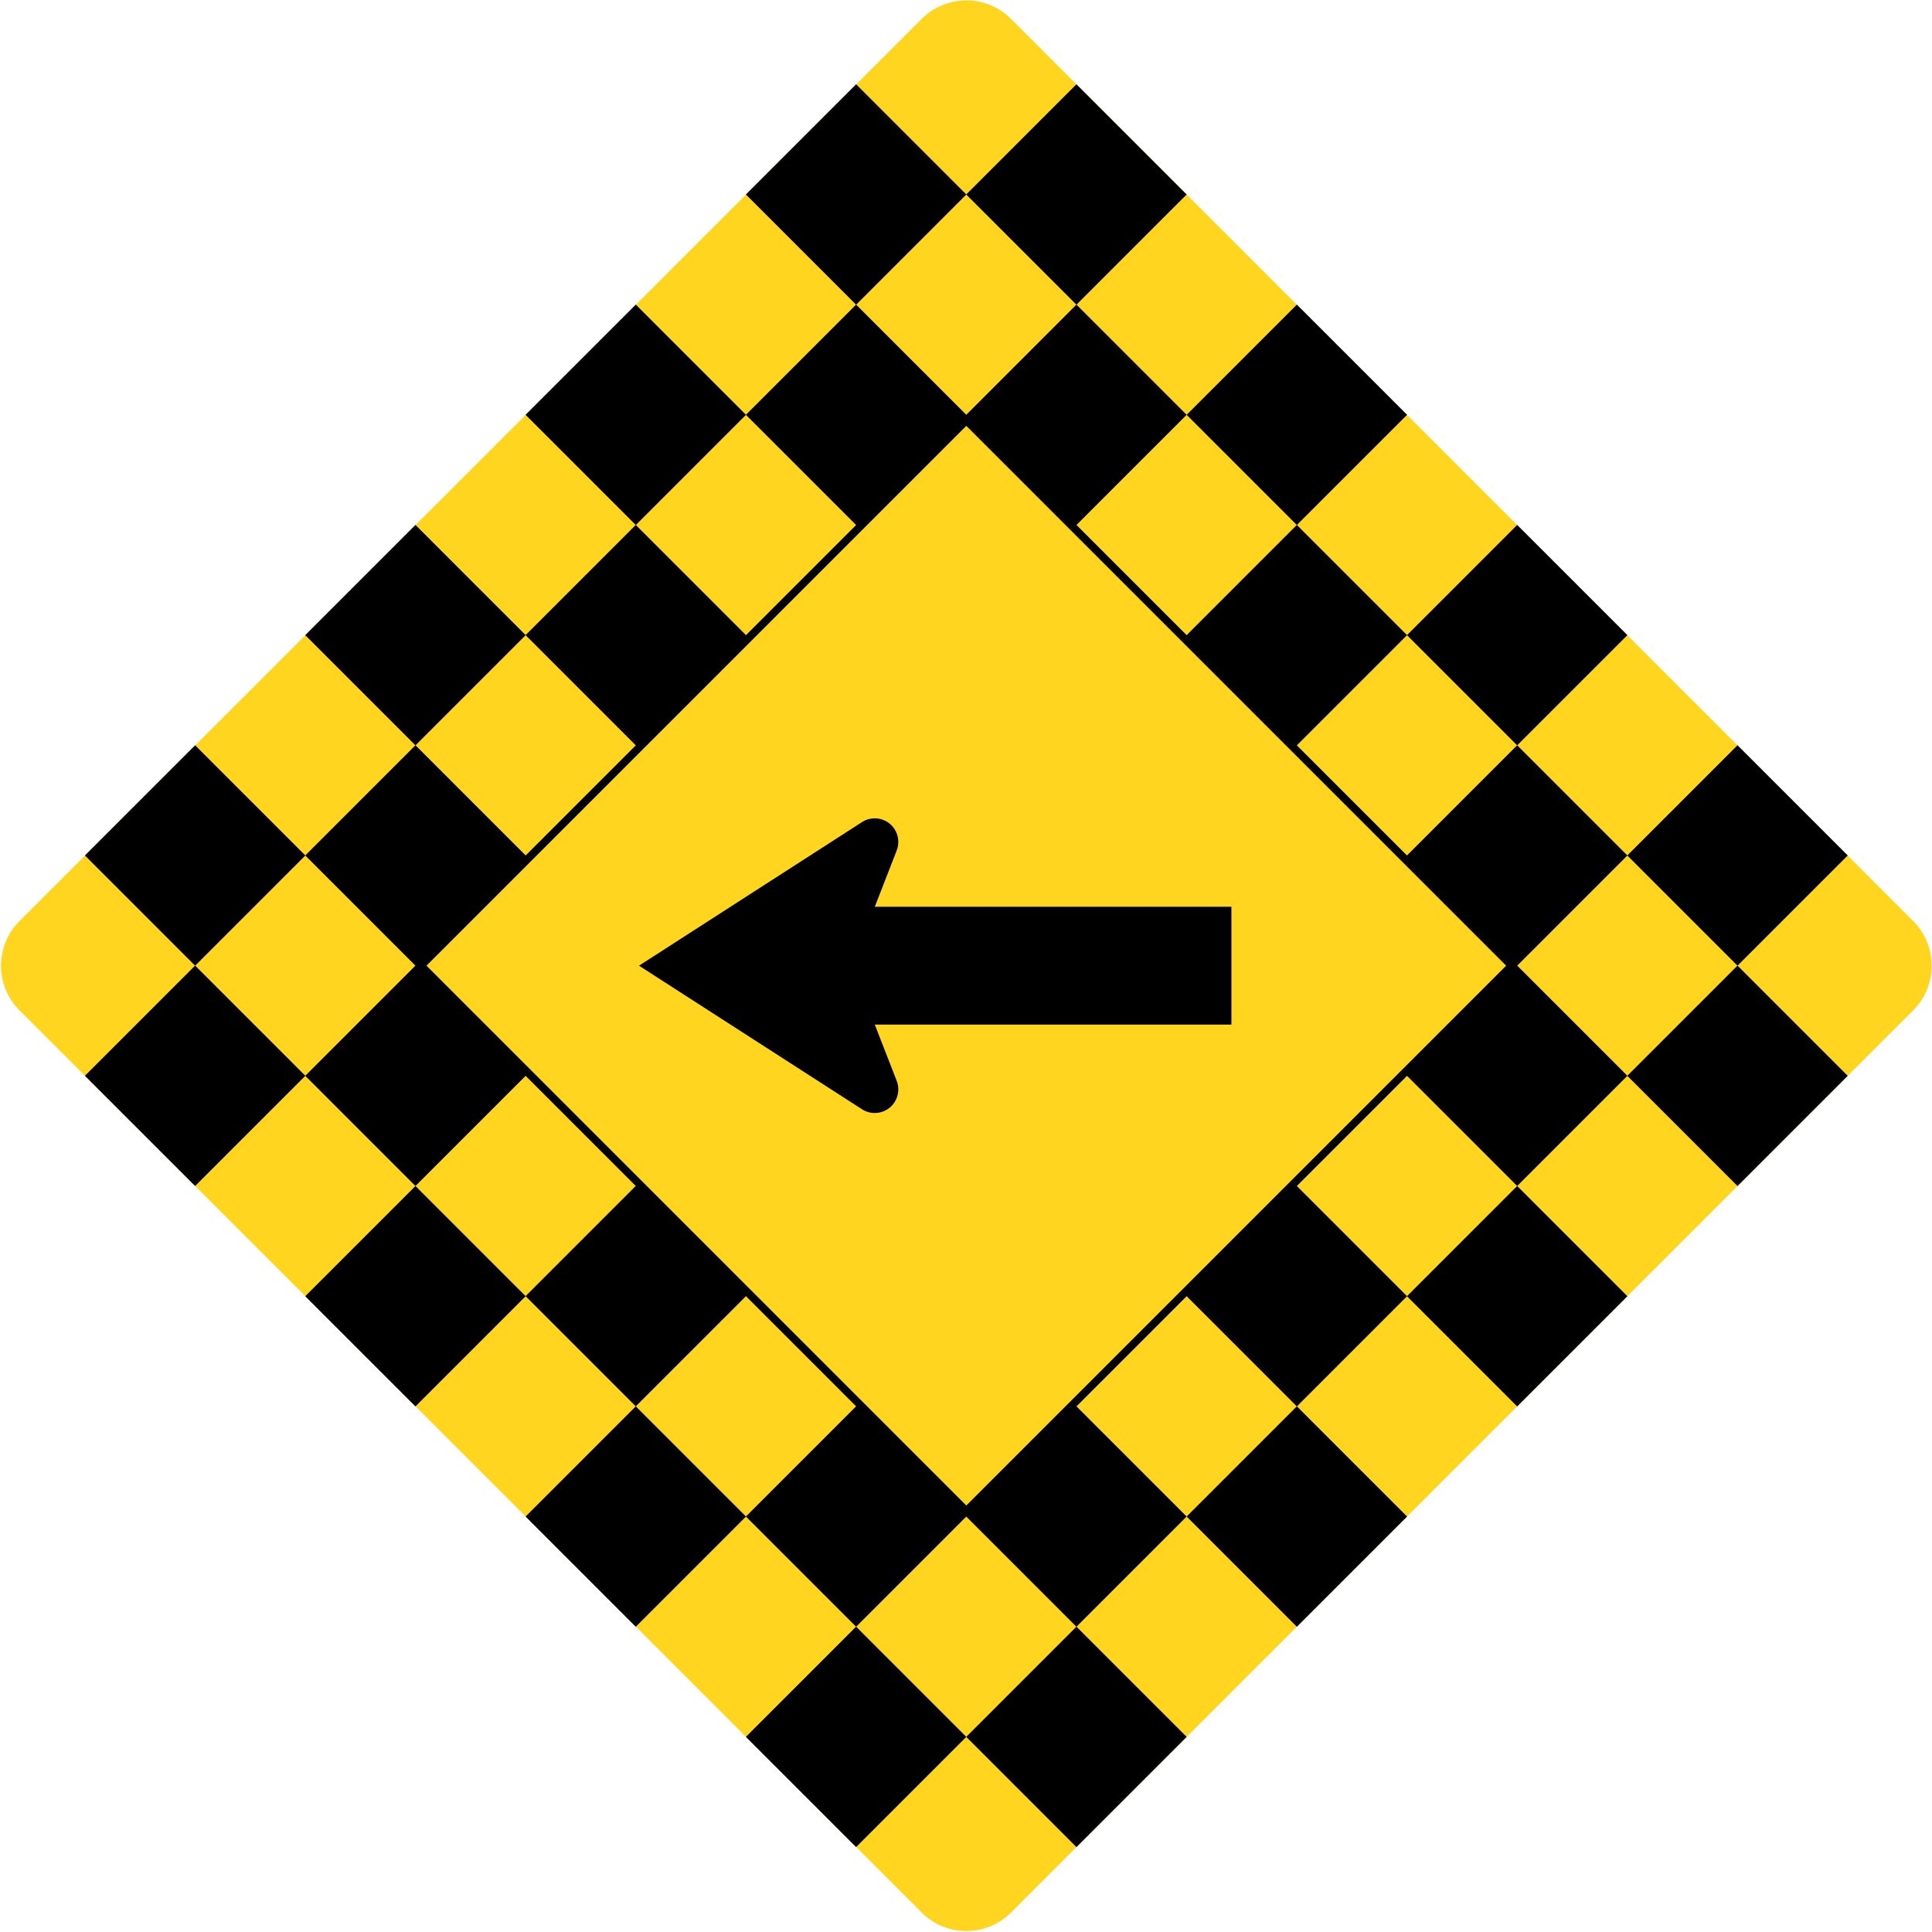 <?xml version="1.0" encoding="utf-8"?>
<!-- Generated by IcoMoon.io -->
<!DOCTYPE svg PUBLIC "-//W3C//DTD SVG 1.1//EN" "http://www.w3.org/Graphics/SVG/1.1/DTD/svg11.dtd">
<svg version="1.1" xmlns="http://www.w3.org/2000/svg" xmlns:xlink="http://www.w3.org/1999/xlink" width="24" height="24" viewBox="0 0 24 24">
<path fill="#ffd520" d="M12.56 23.758c-0.307 0.307-0.804 0.307-1.111 0l-11.206-11.206c-0.307-0.307-0.307-0.804 0-1.111l11.206-11.206c0.307-0.307 0.804-0.307 1.111 0l11.206 11.206c0.307 0.307 0.307 0.804 0 1.111l-11.206 11.206z"></path>
<path fill="#000" d="M3.793 13.364l-1.369 1.369-1.369-1.369 1.369-1.369z"></path>
<path fill="#000" d="M6.53 16.102l-1.369 1.369-1.369-1.369 1.369-1.369z"></path>
<path fill="#000" d="M9.267 18.839l-1.369 1.369-1.369-1.369 1.369-1.369z"></path>
<path fill="#000" d="M12.004 21.576l-1.369 1.369-1.369-1.369 1.369-1.369z"></path>
<path fill="#000" d="M3.793 10.627l-1.369 1.369-1.369-1.369 1.369-1.369z"></path>
<path fill="#000" d="M6.564 13.33l-1.403 1.403-1.369-1.369 1.403-1.403z"></path>
<path fill="#000" d="M9.301 16.067l-1.403 1.403-1.369-1.369 1.403-1.403z"></path>
<path fill="#000" d="M12.038 18.805l-1.403 1.403-1.369-1.369 1.403-1.403z"></path>
<path fill="#000" d="M14.741 21.576l-1.369 1.369-1.369-1.369 1.369-1.369z"></path>
<path fill="#000" d="M6.564 10.661l-1.369 1.369-1.403-1.403 1.369-1.369z"></path>
<path fill="#000" d="M14.741 18.839l-1.369 1.369-1.403-1.403 1.369-1.369z"></path>
<path fill="#000" d="M6.53 7.89l-1.369 1.369-1.369-1.369 1.369-1.369z"></path>
<path fill="#000" d="M17.479 18.839l-1.369 1.369-1.369-1.369 1.369-1.369z"></path>
<path fill="#000" d="M9.301 7.924l-1.369 1.369-1.403-1.403 1.369-1.369z"></path>
<path fill="#000" d="M17.479 16.102l-1.369 1.369-1.403-1.403 1.369-1.369z"></path>
<path fill="#000" d="M9.267 5.153l-1.369 1.369-1.369-1.369 1.369-1.369z"></path>
<path fill="#000" d="M20.216 16.102l-1.369 1.369-1.369-1.369 1.369-1.369z"></path>
<path fill="#000" d="M12.038 5.187l-1.369 1.369-1.403-1.403 1.369-1.369z"></path>
<path fill="#000" d="M20.216 13.364l-1.369 1.369-1.403-1.403 1.369-1.369z"></path>
<path fill="#000" d="M12.004 2.416l-1.369 1.369-1.369-1.369 1.369-1.369z"></path>
<path fill="#000" d="M14.741 5.153l-1.403 1.403-1.369-1.369 1.403-1.403z"></path>
<path fill="#000" d="M17.479 7.89l-1.403 1.403-1.369-1.369 1.403-1.403z"></path>
<path fill="#000" d="M20.216 10.627l-1.403 1.403-1.369-1.369 1.403-1.403z"></path>
<path fill="#000" d="M22.953 13.364l-1.369 1.369-1.369-1.369 1.369-1.369z"></path>
<path fill="#000" d="M14.741 2.416l-1.369 1.369-1.369-1.369 1.369-1.369z"></path>
<path fill="#000" d="M17.479 5.153l-1.369 1.369-1.369-1.369 1.369-1.369z"></path>
<path fill="#000" d="M20.216 7.89l-1.369 1.369-1.369-1.369 1.369-1.369z"></path>
<path fill="#000" d="M22.953 10.627l-1.369 1.369-1.369-1.369 1.369-1.369z"></path>
<path fill="#000" d="M18.847 11.996l-6.843-6.843-6.843 6.843 6.843 6.843 6.843-6.843zM18.71 11.996l-6.706 6.706-6.706-6.706 6.706-6.706 6.706 6.706z"></path>
<path fill="#000" d="M7.938 11.996l2.766-1.781c0.134-0.090 0.316-0.054 0.406 0.081 0.056 0.084 0.063 0.187 0.027 0.275l-0.27 0.693 4.43 0v1.464l-4.43-0 0.27 0.693c0.036 0.087 0.029 0.19-0.027 0.275-0.090 0.134-0.271 0.171-0.406 0.081l-2.766-1.781z"></path>
</svg>
